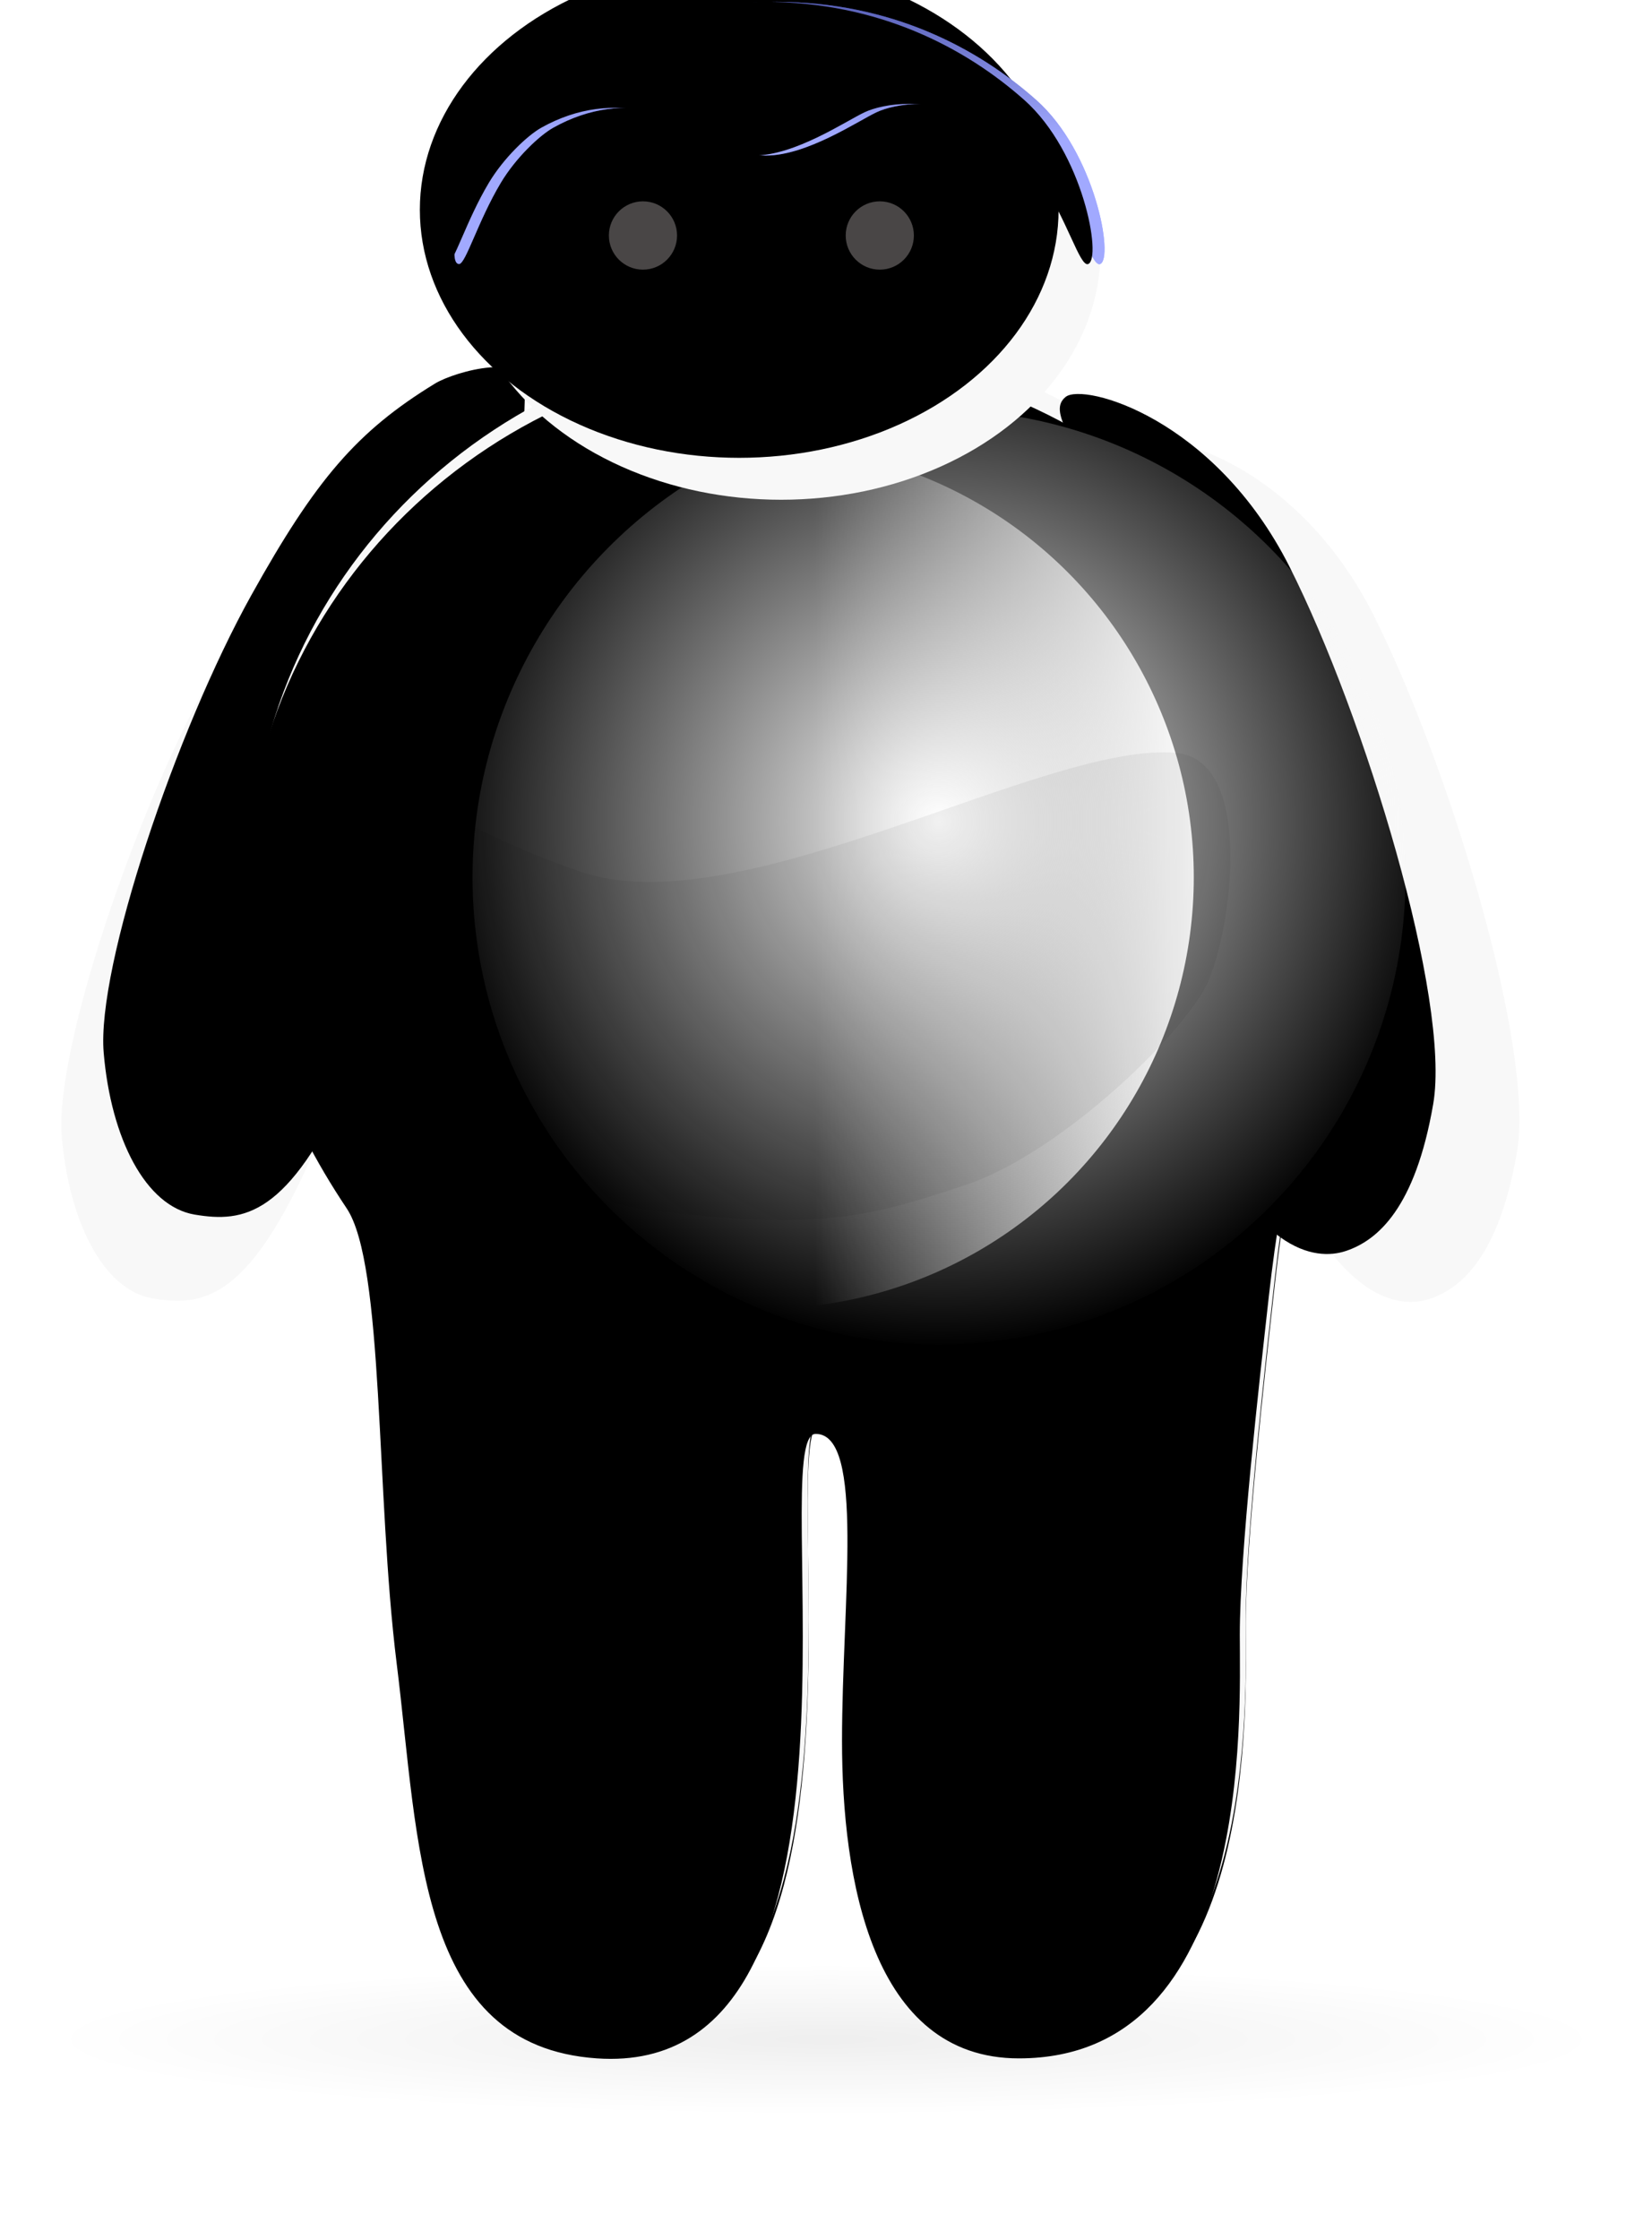 <?xml version="1.0" encoding="UTF-8"?>
<svg width="276px" height="374px" viewBox="0 0 276 374" version="1.1" xmlns="http://www.w3.org/2000/svg" xmlns:xlink="http://www.w3.org/1999/xlink">
    <!-- Generator: Sketch 47.1 (45422) - http://www.bohemiancoding.com/sketch -->
    <title>Group 33</title>
    <desc>Created with Sketch.</desc>
    <defs>
        <radialGradient cx="50%" cy="50%" fx="50%" fy="50%" r="50%" gradientTransform="translate(0.5,0.5),scale(0.076,1),rotate(90),scale(1,10.378),translate(-0.5,-0.5)" id="radialGradient-1">
            <stop stop-color="#000000" offset="0%"></stop>
            <stop stop-color="#000000" stop-opacity="0" offset="100%"></stop>
        </radialGradient>
        <filter x="-9.1%" y="-120.0%" width="118.2%" height="340.0%" filterUnits="objectBoundingBox" id="filter-2">
            <feGaussianBlur stdDeviation="10" in="SourceGraphic"></feGaussianBlur>
        </filter>
        <path d="M15.418,78.052 C28.441,86.013 35.334,94.066 46.091,113.379 C58.654,135.935 71.978,175.476 70.76,189.794 C69.543,204.112 63.76,215.444 55.546,216.816 C47.331,218.188 39.974,217.059 29.697,194.625 C19.419,172.191 15.059,136.13 7.058,127.57 C-0.943,119.01 1.098,85.698 0.285,79.141 C-0.529,72.583 12.004,75.965 15.418,78.052 Z" id="path-3"></path>
        <filter x="-19.1%" y="-9.5%" width="138.2%" height="119.0%" filterUnits="objectBoundingBox" id="filter-4">
            <feGaussianBlur stdDeviation="6.5" in="SourceAlpha" result="shadowBlurInner1"></feGaussianBlur>
            <feOffset dx="-7" dy="-14" in="shadowBlurInner1" result="shadowOffsetInner1"></feOffset>
            <feComposite in="shadowOffsetInner1" in2="SourceAlpha" operator="arithmetic" k2="-1" k3="1" result="shadowInnerInner1"></feComposite>
            <feColorMatrix values="0 0 0 0 0   0 0 0 0 0   0 0 0 0 0  0 0 0 0.029 0" type="matrix" in="shadowInnerInner1"></feColorMatrix>
        </filter>
        <path d="M127.274,236.431 C135.554,236.431 131.675,264.597 131.675,287.662 C131.675,310.727 136.642,340.708 161.224,340.708 C200.435,340.708 198.134,283.635 198.134,270.011 C198.134,256.387 201.338,228.244 202.989,213.427 C204.151,203.003 205.759,193.739 207.342,187.458 C208.009,184.812 208.672,182.695 209.295,181.243 C213.886,170.548 216.423,158.806 216.423,146.486 C216.423,96.751 175.088,56.433 124.098,56.433 C73.109,56.433 31.774,96.751 31.774,146.486 C31.774,165.98 38.569,183.303 48.917,198.767 C55.224,208.191 53.75,246.564 57.27,274.744 C61.038,304.908 60.662,338.649 90.727,340.708 C140.889,344.144 118.589,236.431 127.274,236.431 Z" id="path-5"></path>
        <filter x="-10.0%" y="-6.2%" width="120.0%" height="113.0%" filterUnits="objectBoundingBox" id="filter-6">
            <feOffset dx="0" dy="1" in="SourceAlpha" result="shadowOffsetOuter1"></feOffset>
            <feGaussianBlur stdDeviation="6" in="shadowOffsetOuter1" result="shadowBlurOuter1"></feGaussianBlur>
            <feColorMatrix values="0 0 0 0 0   0 0 0 0 0   0 0 0 0 0  0 0 0 0.053 0" type="matrix" in="shadowBlurOuter1"></feColorMatrix>
        </filter>
        <filter x="-19.8%" y="-12.5%" width="139.5%" height="125.7%" filterUnits="objectBoundingBox" id="filter-7">
            <feGaussianBlur stdDeviation="14.5" in="SourceAlpha" result="shadowBlurInner1"></feGaussianBlur>
            <feOffset dx="-20" dy="-14" in="shadowBlurInner1" result="shadowOffsetInner1"></feOffset>
            <feComposite in="shadowOffsetInner1" in2="SourceAlpha" operator="arithmetic" k2="-1" k3="1" result="shadowInnerInner1"></feComposite>
            <feColorMatrix values="0 0 0 0 0   0 0 0 0 0   0 0 0 0 0  0 0 0 0.076 0" type="matrix" in="shadowInnerInner1" result="shadowMatrixInner1"></feColorMatrix>
            <feGaussianBlur stdDeviation="8" in="SourceAlpha" result="shadowBlurInner2"></feGaussianBlur>
            <feOffset dx="19" dy="17" in="shadowBlurInner2" result="shadowOffsetInner2"></feOffset>
            <feComposite in="shadowOffsetInner2" in2="SourceAlpha" operator="arithmetic" k2="-1" k3="1" result="shadowInnerInner2"></feComposite>
            <feColorMatrix values="0 0 0 0 1   0 0 0 0 1   0 0 0 0 1  0 0 0 1 0" type="matrix" in="shadowInnerInner2" result="shadowMatrixInner2"></feColorMatrix>
            <feGaussianBlur stdDeviation="1" in="SourceAlpha" result="shadowBlurInner3"></feGaussianBlur>
            <feOffset dx="0" dy="0" in="shadowBlurInner3" result="shadowOffsetInner3"></feOffset>
            <feComposite in="shadowOffsetInner3" in2="SourceAlpha" operator="arithmetic" k2="-1" k3="1" result="shadowInnerInner3"></feComposite>
            <feColorMatrix values="0 0 0 0 0.854   0 0 0 0 0.854   0 0 0 0 0.854  0 0 0 0.5 0" type="matrix" in="shadowInnerInner3" result="shadowMatrixInner3"></feColorMatrix>
            <feMerge>
                <feMergeNode in="shadowMatrixInner1"></feMergeNode>
                <feMergeNode in="shadowMatrixInner2"></feMergeNode>
                <feMergeNode in="shadowMatrixInner3"></feMergeNode>
            </feMerge>
        </filter>
        <path d="M182.042,74.274 C185.001,71.895 206.886,77.739 219.448,102.648 C232.011,127.556 246.439,174.985 243.443,192.367 C240.447,209.75 234.146,215.101 228.903,216.873 C223.66,218.645 213.332,217.142 203.054,192.367 C192.777,167.593 192.439,149.813 190.205,126.68 C189.543,119.831 191.43,103.776 186.899,90.853 C183.444,80.998 179.083,76.654 182.042,74.274 Z" id="path-8"></path>
        <filter x="-27.9%" y="-12.2%" width="155.7%" height="124.4%" filterUnits="objectBoundingBox" id="filter-9">
            <feGaussianBlur stdDeviation="10.5" in="SourceAlpha" result="shadowBlurInner1"></feGaussianBlur>
            <feOffset dx="-14" dy="-8" in="shadowBlurInner1" result="shadowOffsetInner1"></feOffset>
            <feComposite in="shadowOffsetInner1" in2="SourceAlpha" operator="arithmetic" k2="-1" k3="1" result="shadowInnerInner1"></feComposite>
            <feColorMatrix values="0 0 0 0 0   0 0 0 0 0   0 0 0 0 0  0 0 0 0.066 0" type="matrix" in="shadowInnerInner1"></feColorMatrix>
        </filter>
        <linearGradient x1="100%" y1="50%" x2="55.987%" y2="50%" id="linearGradient-10">
            <stop stop-color="#FFFFFF" offset="0%"></stop>
            <stop stop-color="#F7F7F7" stop-opacity="0" offset="100%"></stop>
        </linearGradient>
        <radialGradient cx="50%" cy="44.075%" fx="50%" fy="44.075%" r="55.925%" gradientTransform="translate(0.5,0.441),scale(1,0.999),rotate(90),scale(1,0.987),translate(-0.5,-0.441)" id="radialGradient-11">
            <stop stop-color="#FFFFFF" offset="0%"></stop>
            <stop stop-color="#F7F7F7" stop-opacity="0" offset="100%"></stop>
        </radialGradient>
        <ellipse id="path-12" cx="55.155" cy="42.025" rx="53.356" ry="41.424"></ellipse>
        <filter x="-9.4%" y="-12.1%" width="118.7%" height="124.1%" filterUnits="objectBoundingBox" id="filter-13">
            <feGaussianBlur stdDeviation="6.5" in="SourceAlpha" result="shadowBlurInner1"></feGaussianBlur>
            <feOffset dx="-7" dy="-7" in="shadowBlurInner1" result="shadowOffsetInner1"></feOffset>
            <feComposite in="shadowOffsetInner1" in2="SourceAlpha" operator="arithmetic" k2="-1" k3="1" result="shadowInnerInner1"></feComposite>
            <feColorMatrix values="0 0 0 0 0   0 0 0 0 0   0 0 0 0 0  0 0 0 0.142 0" type="matrix" in="shadowInnerInner1"></feColorMatrix>
        </filter>
        <linearGradient x1="50%" y1="50%" x2="53.055%" y2="-40.017%" id="linearGradient-14">
            <stop stop-color="#FFFFFF" stop-opacity="0.5" offset="0%"></stop>
            <stop stop-color="#000000" stop-opacity="0.5" offset="100%"></stop>
        </linearGradient>
        <path d="M1.352,44.087 C2.452,44.087 4.512,36.903 8.321,30.532 C10.797,26.392 14.754,22.623 17.129,21.299 C23.159,17.94 29.352,17.275 34.938,18.753 C40.524,20.231 45.789,25.972 52.632,25.972 C59.475,25.972 67.953,20.231 71.082,18.753 C74.21,17.275 82.135,15.995 88.902,20.231 C91.568,21.9 97.093,25.25 100.183,29.672 C104.937,36.474 107.051,44.651 108.459,44.087 C110.784,43.157 107.645,25.445 97.765,16.683 C87.885,7.921 73.378,0.318 54.431,0.318 C35.484,0.318 22.22,8.311 18.165,11.674 C14.111,15.037 10.081,18.144 5.499,26.977 C0.917,35.81 -0.463,44.087 1.352,44.087 Z" id="path-15"></path>
        <filter x="-4.1%" y="-10.3%" width="108.3%" height="120.5%" filterUnits="objectBoundingBox" id="filter-16">
            <feGaussianBlur stdDeviation="3.5" in="SourceAlpha" result="shadowBlurInner1"></feGaussianBlur>
            <feOffset dx="-2" dy="0" in="shadowBlurInner1" result="shadowOffsetInner1"></feOffset>
            <feComposite in="shadowOffsetInner1" in2="SourceAlpha" operator="arithmetic" k2="-1" k3="1" result="shadowInnerInner1"></feComposite>
            <feColorMatrix values="0 0 0 0 0.209   0 0 0 0 0.209   0 0 0 0 0.209  0 0 0 0.5 0" type="matrix" in="shadowInnerInner1"></feColorMatrix>
        </filter>
        <path d="M40.834,184.251 C44.536,191.606 49.301,197.401 55.127,201.635 C63.664,207.84 87.612,216.659 98.24,218.011 C127.71,221.758 136.084,218.846 151.076,213.951 C166.068,209.056 185.437,190.939 191.05,181.485 C195.478,174.028 200.125,143.134 186.663,141.742 C165.087,139.51 113.852,170.785 87.004,161.563 C43.407,146.588 36.387,121.92 32.611,141.742 C30.094,154.956 32.835,169.126 40.834,184.251 Z" id="path-17"></path>
        <filter x="-11.0%" y="-21.1%" width="122.0%" height="142.2%" filterUnits="objectBoundingBox" id="filter-18">
            <feGaussianBlur stdDeviation="6" in="SourceGraphic"></feGaussianBlur>
        </filter>
        <filter x="-20.1%" y="-38.7%" width="140.3%" height="177.3%" filterUnits="objectBoundingBox" id="filter-19">
            <feGaussianBlur stdDeviation="7" in="SourceAlpha" result="shadowBlurInner1"></feGaussianBlur>
            <feOffset dx="0" dy="-16" in="shadowBlurInner1" result="shadowOffsetInner1"></feOffset>
            <feComposite in="shadowOffsetInner1" in2="SourceAlpha" operator="arithmetic" k2="-1" k3="1" result="shadowInnerInner1"></feComposite>
            <feColorMatrix values="0 0 0 0 0   0 0 0 0 0   0 0 0 0 0  0 0 0 0.5 0" type="matrix" in="shadowInnerInner1"></feColorMatrix>
        </filter>
    </defs>
    <g id="Page-1" stroke="none" stroke-width="1" fill="none" fill-rule="evenodd">
        <g id="01.-Landing" transform="translate(-836, -193)">
            <g id="Group-33" transform="translate(809, 193)">
                <path d="M177.259,353 C310.605,353 330.127,347.404 330.127,340.5 C330.127,333.596 308.791,328 177.259,328 C45.726,328 4.59097227e-15,334.25 0,340.5 C-5.88218321e-15,346.75 43.912,353 177.259,353 Z" id="Oval-3" fill="url(#radialGradient-1)" opacity="0.254" filter="url(#filter-2)"></path>
                <g id="Group-3" transform="translate(37, 0)">
                    <g id="Group-2">
                        <g id="Path-3" transform="translate(35.542, 146.254) scale(-1, 1) translate(-35.542, -146.254) ">
                            <use fill="#F8F8F8" fill-rule="evenodd" xlink:href="#path-3"></use>
                            <use fill="black" fill-opacity="1" filter="url(#filter-4)" xlink:href="#path-3"></use>
                        </g>
                        <g id="Oval-5-Copy">
                            <use fill="black" fill-opacity="1" filter="url(#filter-6)" xlink:href="#path-5"></use>
                            <use fill="#F8F8F8" fill-rule="evenodd" xlink:href="#path-5"></use>
                            <use fill="black" fill-opacity="1" filter="url(#filter-7)" xlink:href="#path-5"></use>
                        </g>
                        <g id="Path-3">
                            <use fill="#F8F8F8" fill-rule="evenodd" xlink:href="#path-8"></use>
                            <use fill="black" fill-opacity="1" filter="url(#filter-9)" xlink:href="#path-8"></use>
                        </g>
                        <ellipse id="Oval-2" fill="url(#linearGradient-10)" style="mix-blend-mode: color-burn;" cx="117.504" cy="146.486" rx="71.941" ry="72.042"></ellipse>
                        <ellipse id="Oval-2" fill="url(#radialGradient-11)" cx="146.88" cy="146.486" rx="77.936" ry="78.046"></ellipse>
                        <g id="Group" transform="translate(65.346, 0)">
                            <g id="Oval-5">
                                <use fill="#F8F8F8" fill-rule="evenodd" xlink:href="#path-12"></use>
                                <use fill="black" fill-opacity="1" filter="url(#filter-13)" xlink:href="#path-12"></use>
                            </g>
                            <ellipse id="Oval" fill="#494646" cx="71.641" cy="39.323" rx="5.695" ry="5.703"></ellipse>
                            <ellipse id="Oval" fill="#494646" cx="32.074" cy="39.323" rx="5.695" ry="5.703"></ellipse>
                            <g id="Path-4">
                                <use fill="#4353FF" fill-rule="evenodd" xlink:href="#path-15"></use>
                                <use fill="url(#linearGradient-14)" fill-rule="evenodd" xlink:href="#path-15"></use>
                                <use fill="black" fill-opacity="1" filter="url(#filter-16)" xlink:href="#path-15"></use>
                            </g>
                        </g>
                        <g id="Path-6" opacity="0.055" filter="url(#filter-18)" fill-opacity="1" fill="black">
                            <use filter="url(#filter-19)" xlink:href="#path-17"></use>
                        </g>
                    </g>
                </g>
            </g>
        </g>
    </g>
</svg>